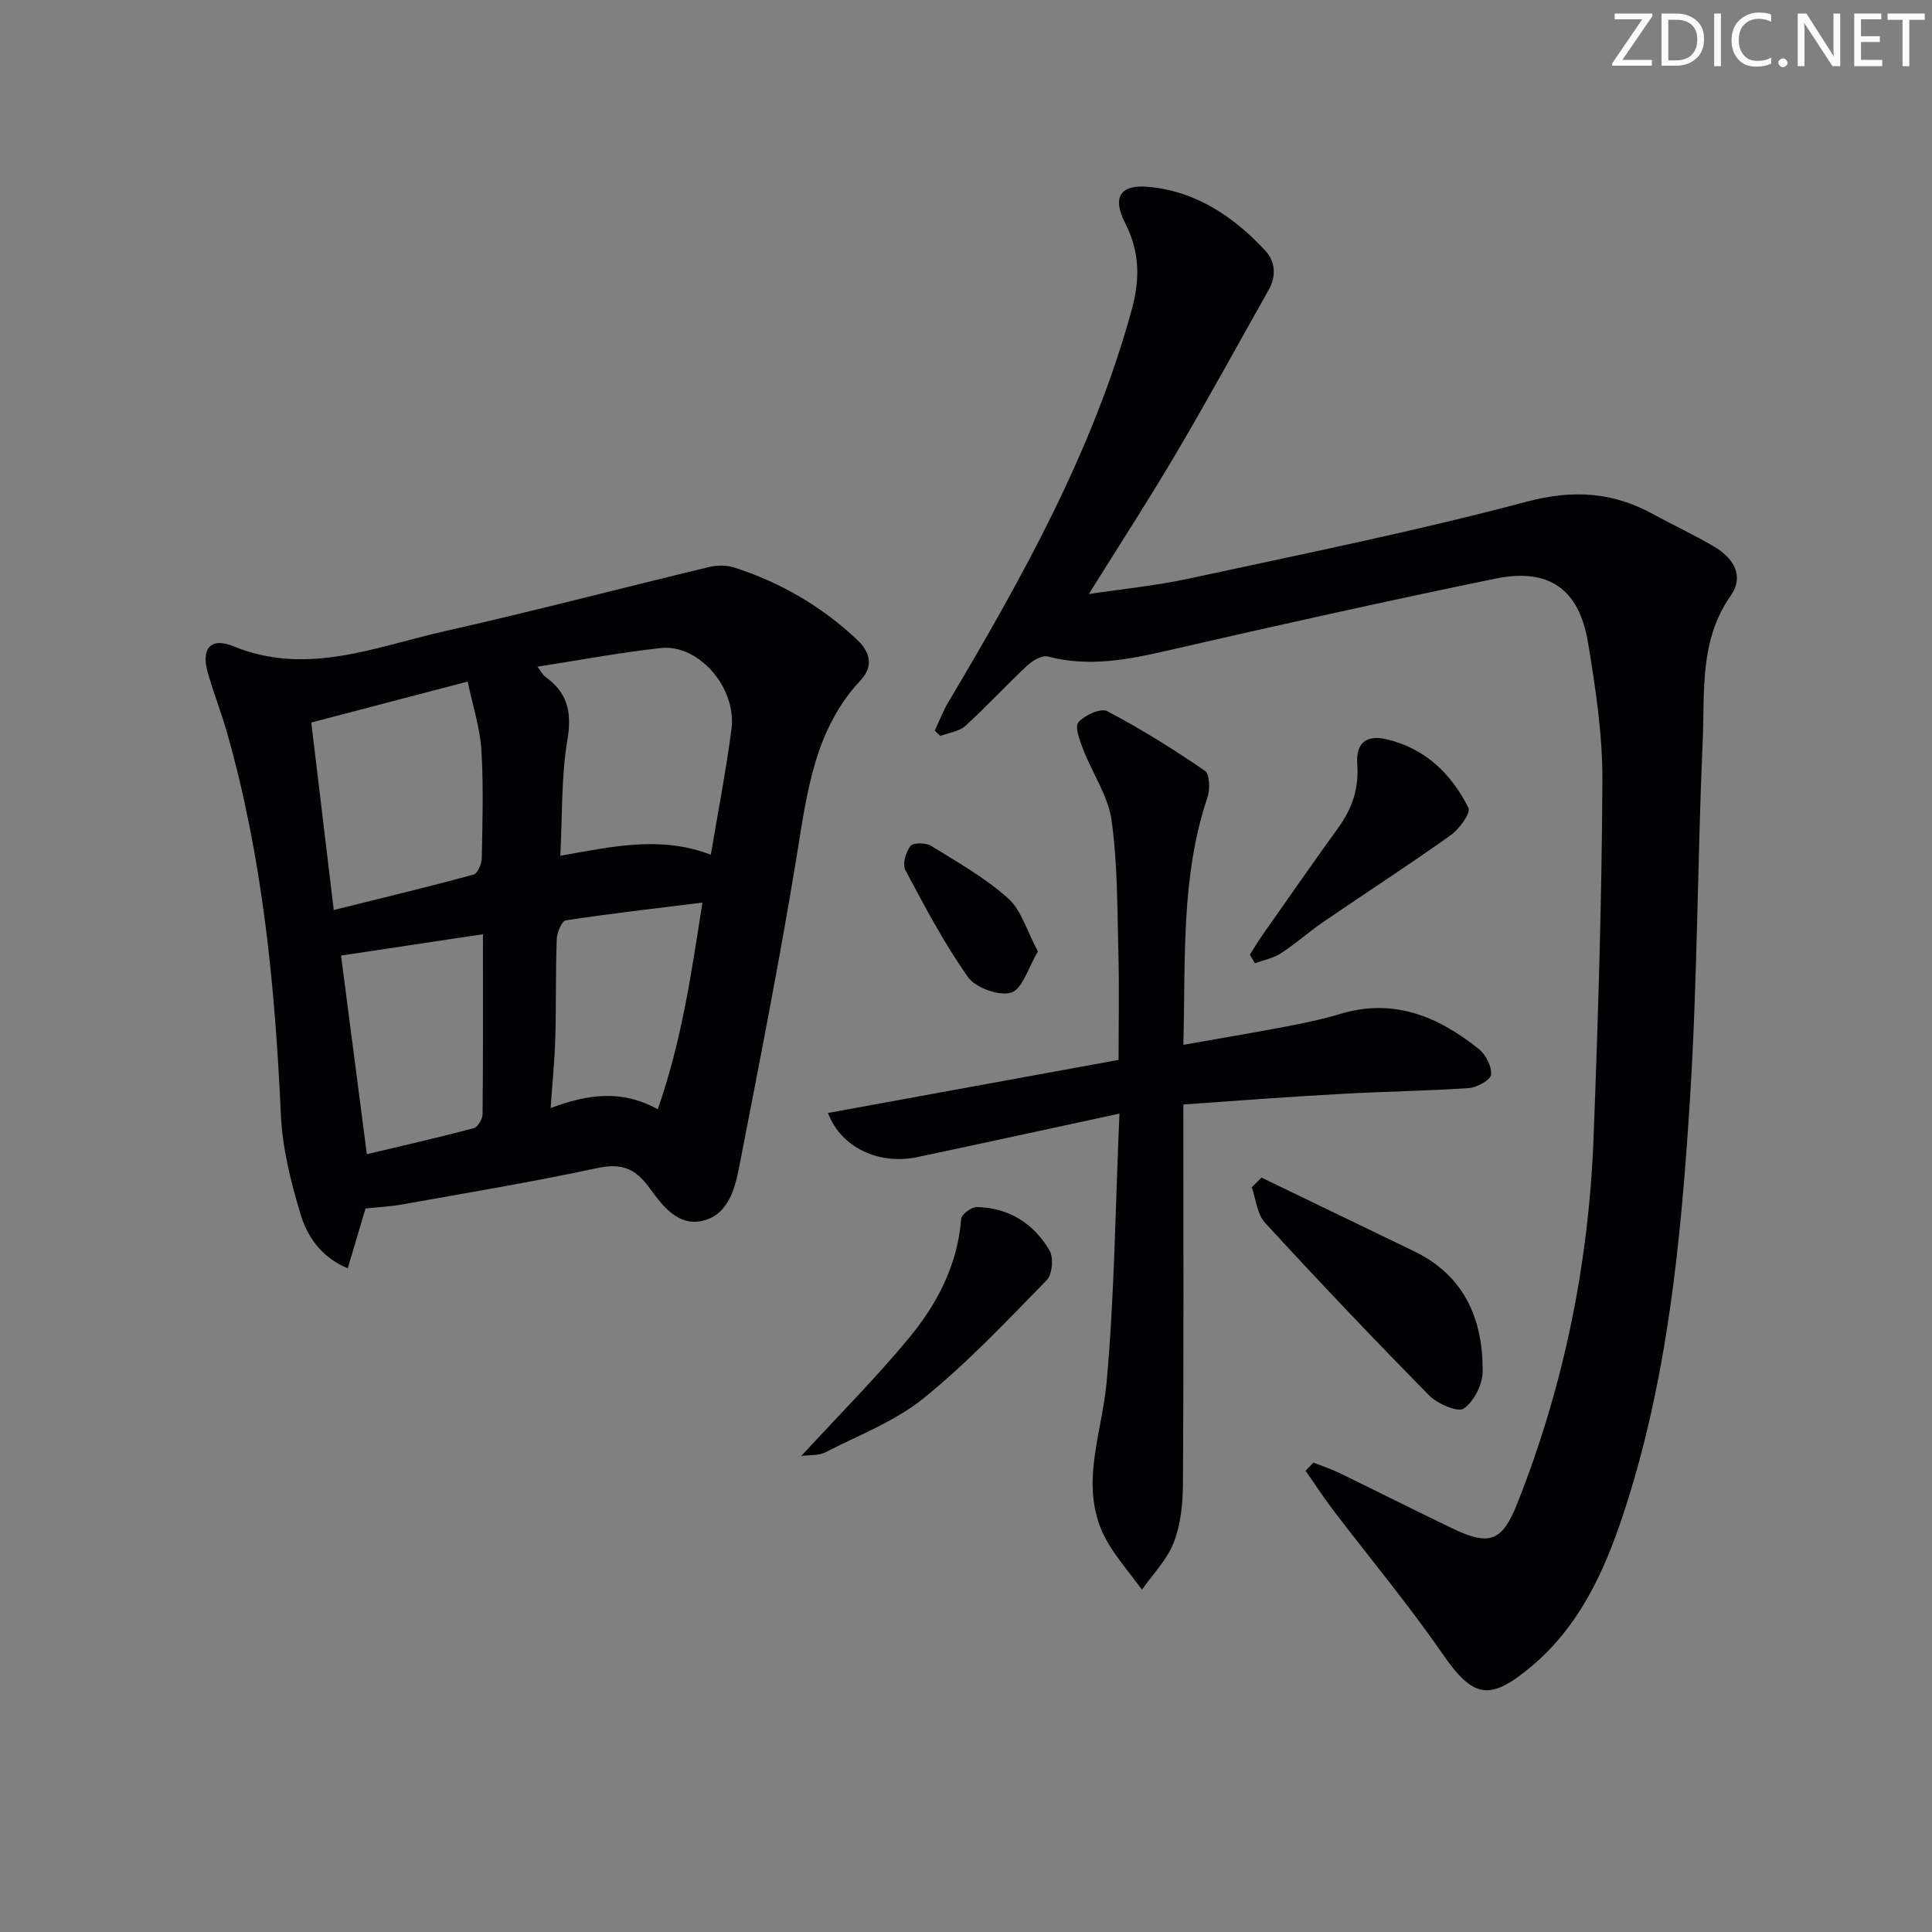 <svg enable-background="new 0 0 400 400" viewBox="0 0 400 400" xmlns="http://www.w3.org/2000/svg"><rect x="0" y="0" width="400" height="400" fill="#808080" stroke="none"/><g fill="#fafbfa"><path d="m342.2 3.2-6.3 9.2h6.1v1.2h-8.2v-.5l6.2-9.1h-5.7v-1.2h7.8v.4z"/><path d="m344 13.7v-10.9h3.1c1.6 0 3 .5 4.1 1.4 1.1 1 1.6 2.2 1.6 3.9s-.5 3-1.6 4-2.5 1.5-4.2 1.5h-3zm1.4-9.6v8.4h1.6c1.4 0 2.5-.4 3.2-1.1.8-.8 1.2-1.8 1.2-3.2s-.4-2.4-1.2-3.1-1.8-1-3.1-1z"/><path d="m356.3 2.8v10.9h-1.4v-10.9z"/><path d="m366.6 13.2c-.8.4-1.8.6-3 .6-1.6 0-2.8-.5-3.7-1.5s-1.4-2.3-1.4-3.9c0-1.7.5-3.2 1.6-4.2s2.4-1.6 4-1.6c1 0 1.9.1 2.6.4v1.5c-.8-.4-1.6-.6-2.6-.6-1.2 0-2.2.4-3 1.2s-1.1 1.9-1.1 3.3c0 1.3.4 2.3 1.1 3.1s1.6 1.1 2.8 1.1c1.1 0 2-.2 2.8-.7v1.3z"/><path d="m368.2 13c0-.3.1-.5.3-.6.2-.2.4-.3.6-.3.3 0 .5.1.7.3s.3.4.3.6-.1.5-.3.6c-.2.2-.4.3-.7.3s-.5-.1-.6-.3c-.2-.2-.3-.4-.3-.6z"/><path d="m381.1 13.7h-1.7l-5.5-8.4c-.2-.2-.3-.5-.4-.7 0 .2.1.8.1 1.5v7.6h-1.4v-10.9h1.8l5.3 8.3c.3.4.4.6.4.8 0-.3-.1-.8-.1-1.6v-7.5h1.4v10.9z"/><path d="m389.7 13.7h-5.8v-10.9h5.6v1.2h-4.2v3.5h3.9v1.2h-3.9v3.7h4.4z"/><path d="m398.4 4.1h-3.1v9.6h-1.4v-9.6h-3.1v-1.3h7.7v1.3z"/></g><path d="m271.92 302.82c1.77.69 3.58 1.28 5.29 2.1 7.91 3.84 15.76 7.82 23.69 11.61 7.61 3.63 10.15 2.51 13.24-5.27 9.65-24.32 14.79-49.62 15.79-75.7.94-24.6 1.7-49.21 1.83-73.82.05-9.56-1.4-19.19-2.97-28.66-1.86-11.18-8.14-15.56-19.22-13.28-22.74 4.69-45.4 9.73-68.02 14.93-8.19 1.88-16.21 3.41-24.59 1.19-1.2-.32-3.18.84-4.28 1.87-4.36 4.08-8.41 8.5-12.83 12.51-1.29 1.17-3.43 1.41-5.18 2.07-.38-.36-.76-.73-1.13-1.09.91-1.95 1.67-3.99 2.77-5.84 15.37-25.9 30.03-52.09 38.04-81.46 1.72-6.32 1.58-11.95-1.39-17.77-2.76-5.42-1.05-8.1 4.98-7.51 9.73.95 17.42 6.12 23.93 13.08 2.18 2.34 2.44 5.33.78 8.27-6.36 11.27-12.55 22.63-19.12 33.77-5.71 9.69-11.85 19.13-18.1 29.17 7-1.06 14-1.74 20.82-3.22 23.34-5.05 46.78-9.77 69.84-15.9 9.63-2.56 17.83-2 26.22 2.6 4.22 2.31 8.61 4.34 12.74 6.8 3.87 2.3 6.12 6.01 3.28 10.05-6.57 9.34-5.35 20.01-5.81 30.3-1.1 24.75-1.07 49.57-2.65 74.29-1.85 28.99-4.61 57.96-13.86 85.8-3.97 11.95-9.14 23.16-19.18 31.5-8.53 7.09-11.89 6.28-18.19-2.83-7.08-10.24-15.09-19.84-22.64-29.75-2-2.63-3.8-5.42-5.69-8.13.53-.57 1.07-1.13 1.61-1.68z" fill="#010104"/><path d="m75.68 250.2c-1.23 4.12-2.39 8.03-3.69 12.4-5.73-2.43-8.45-6.79-9.83-11.42-1.98-6.62-3.7-13.53-4.01-20.39-1.21-26.78-3.79-53.32-11.17-79.2-1.18-4.14-2.78-8.16-3.95-12.3-1.43-5.04.55-7.42 5.34-5.47 15.21 6.2 29.37.09 43.7-3.14 18.25-4.1 36.36-8.87 54.55-13.24 1.7-.41 3.72-.49 5.35.04 9.61 3.09 18.18 8.07 25.54 15.02 2.68 2.53 3.34 5.48.7 8.31-9.59 10.24-11.11 23.21-13.23 36.25-3.52 21.59-7.77 43.06-11.94 64.54-.88 4.53-2.26 9.74-7.31 11.09-5.33 1.42-8.65-3.17-11.28-6.77-2.98-4.08-5.84-5.14-10.8-4.08-13.28 2.85-26.7 5.08-40.07 7.47-2.59.49-5.22.61-7.9.89zm71.49-73.24c1.5-8.96 3.15-17.43 4.27-25.96 1.13-8.57-6.74-17.67-14.61-16.83-8.35.9-16.63 2.48-25.56 3.86.87 1.13 1.16 1.75 1.65 2.1 4.59 3.29 5.52 7.32 4.56 13.02-1.3 7.72-1.04 15.71-1.47 24.03 10.77-1.9 20.74-4.21 31.16-.22zm-82.72-27.37c1.54 12.87 3.05 25.46 4.65 38.82 10.13-2.52 19.57-4.79 28.93-7.33.85-.23 1.7-2.25 1.72-3.45.14-7.48.37-14.98-.09-22.44-.28-4.49-1.75-8.9-2.83-14.08-11.05 2.89-21.11 5.52-32.38 8.48zm35.54 43.83c-10.26 1.54-19.69 2.96-29.38 4.42 1.75 13.44 3.51 26.99 5.34 41.12 7.46-1.77 14.83-3.45 22.14-5.38.83-.22 1.81-1.9 1.82-2.91.13-12.26.08-24.53.08-37.25zm45.44-6.55c-9.95 1.24-19.14 2.28-28.27 3.68-.84.13-1.84 2.5-1.89 3.86-.25 6.82-.11 13.66-.3 20.49-.13 4.57-.6 9.13-.97 14.51 7.73-2.88 14.68-3.88 22.18.25 4.92-14.02 6.94-27.98 9.25-42.79z" fill="#010104"/><path d="m245 228.67c0 26.84.08 52.65-.08 78.46-.02 4.09-.44 8.43-1.89 12.19-1.38 3.58-4.33 6.56-6.59 9.81-2.16-2.9-4.49-5.7-6.46-8.73-7.3-11.25-1.91-22.7-.86-34.28 1.63-18.14 1.81-36.4 2.65-55.56-14.94 3.22-28.37 6.16-41.82 9-7.97 1.68-15.81-1.93-18.53-9.13 19.78-3.61 39.4-7.2 60.17-10.99 0-7.36.15-14.8-.04-22.23-.24-9.14-.15-18.35-1.41-27.36-.71-5.05-3.96-9.73-5.86-14.65-.71-1.83-1.81-4.71-1.02-5.64 1.28-1.49 4.65-3.02 5.98-2.32 6.98 3.67 13.71 7.88 20.23 12.34 1 .69 1.08 3.86.52 5.52-5.54 16.43-4.51 33.41-4.99 51.22 7.3-1.29 14.07-2.42 20.82-3.7 3.91-.75 7.83-1.54 11.63-2.69 11.05-3.35 20.27.5 28.67 7.21 1.46 1.16 2.73 3.6 2.6 5.34-.08 1.08-2.91 2.68-4.59 2.79-8.77.61-17.58.7-26.37 1.21-10.77.57-21.52 1.41-32.76 2.19z" fill="#010104"/><path d="m261.18 243.81c10.54 5.09 21.08 10.16 31.61 15.26 10.4 5.03 14.25 14.03 14.18 24.85-.02 2.69-1.78 6.21-3.9 7.7-1.21.85-5.44-.95-7.15-2.69-11.55-11.72-22.89-23.66-34.02-35.78-1.64-1.78-1.86-4.86-2.74-7.34.67-.66 1.35-1.33 2.02-2z" fill="#010104"/><path d="m165.89 301.45c7.85-8.53 15.45-16.15 22.28-24.4 5.85-7.07 10.1-15.16 10.83-24.7.07-.93 2.12-2.45 3.22-2.44 6.66.11 11.8 3.4 15.08 9 .87 1.48.57 4.93-.58 6.12-8.23 8.42-16.36 17.07-25.48 24.45-5.94 4.8-13.47 7.67-20.38 11.22-1.34.69-3.13.5-4.97.75z" fill="#010104"/><path d="m258.77 197.67c.85-1.34 1.65-2.71 2.56-4.01 5.24-7.47 10.45-14.95 15.79-22.35 2.84-3.93 4.25-8.09 3.89-13.02-.32-4.42 1.79-6.23 6.08-5.23 7.95 1.86 13.42 7.16 16.94 14.2.53 1.06-1.9 4.39-3.68 5.66-8.64 6.15-17.56 11.92-26.32 17.92-3.01 2.06-5.75 4.53-8.8 6.51-1.58 1.03-3.59 1.41-5.4 2.09-.35-.59-.7-1.18-1.06-1.77z" fill="#010104"/><path d="m214.89 197c-2.03 3.37-3.2 7.77-5.52 8.5-2.5.78-7.36-.97-8.95-3.2-4.95-6.98-8.97-14.64-13-22.22-.63-1.19.12-3.7 1.09-4.92.58-.73 3.18-.71 4.26-.04 5.48 3.39 11.19 6.61 15.94 10.87 2.78 2.49 3.92 6.81 6.18 11.01z" fill="#010104"/></svg>